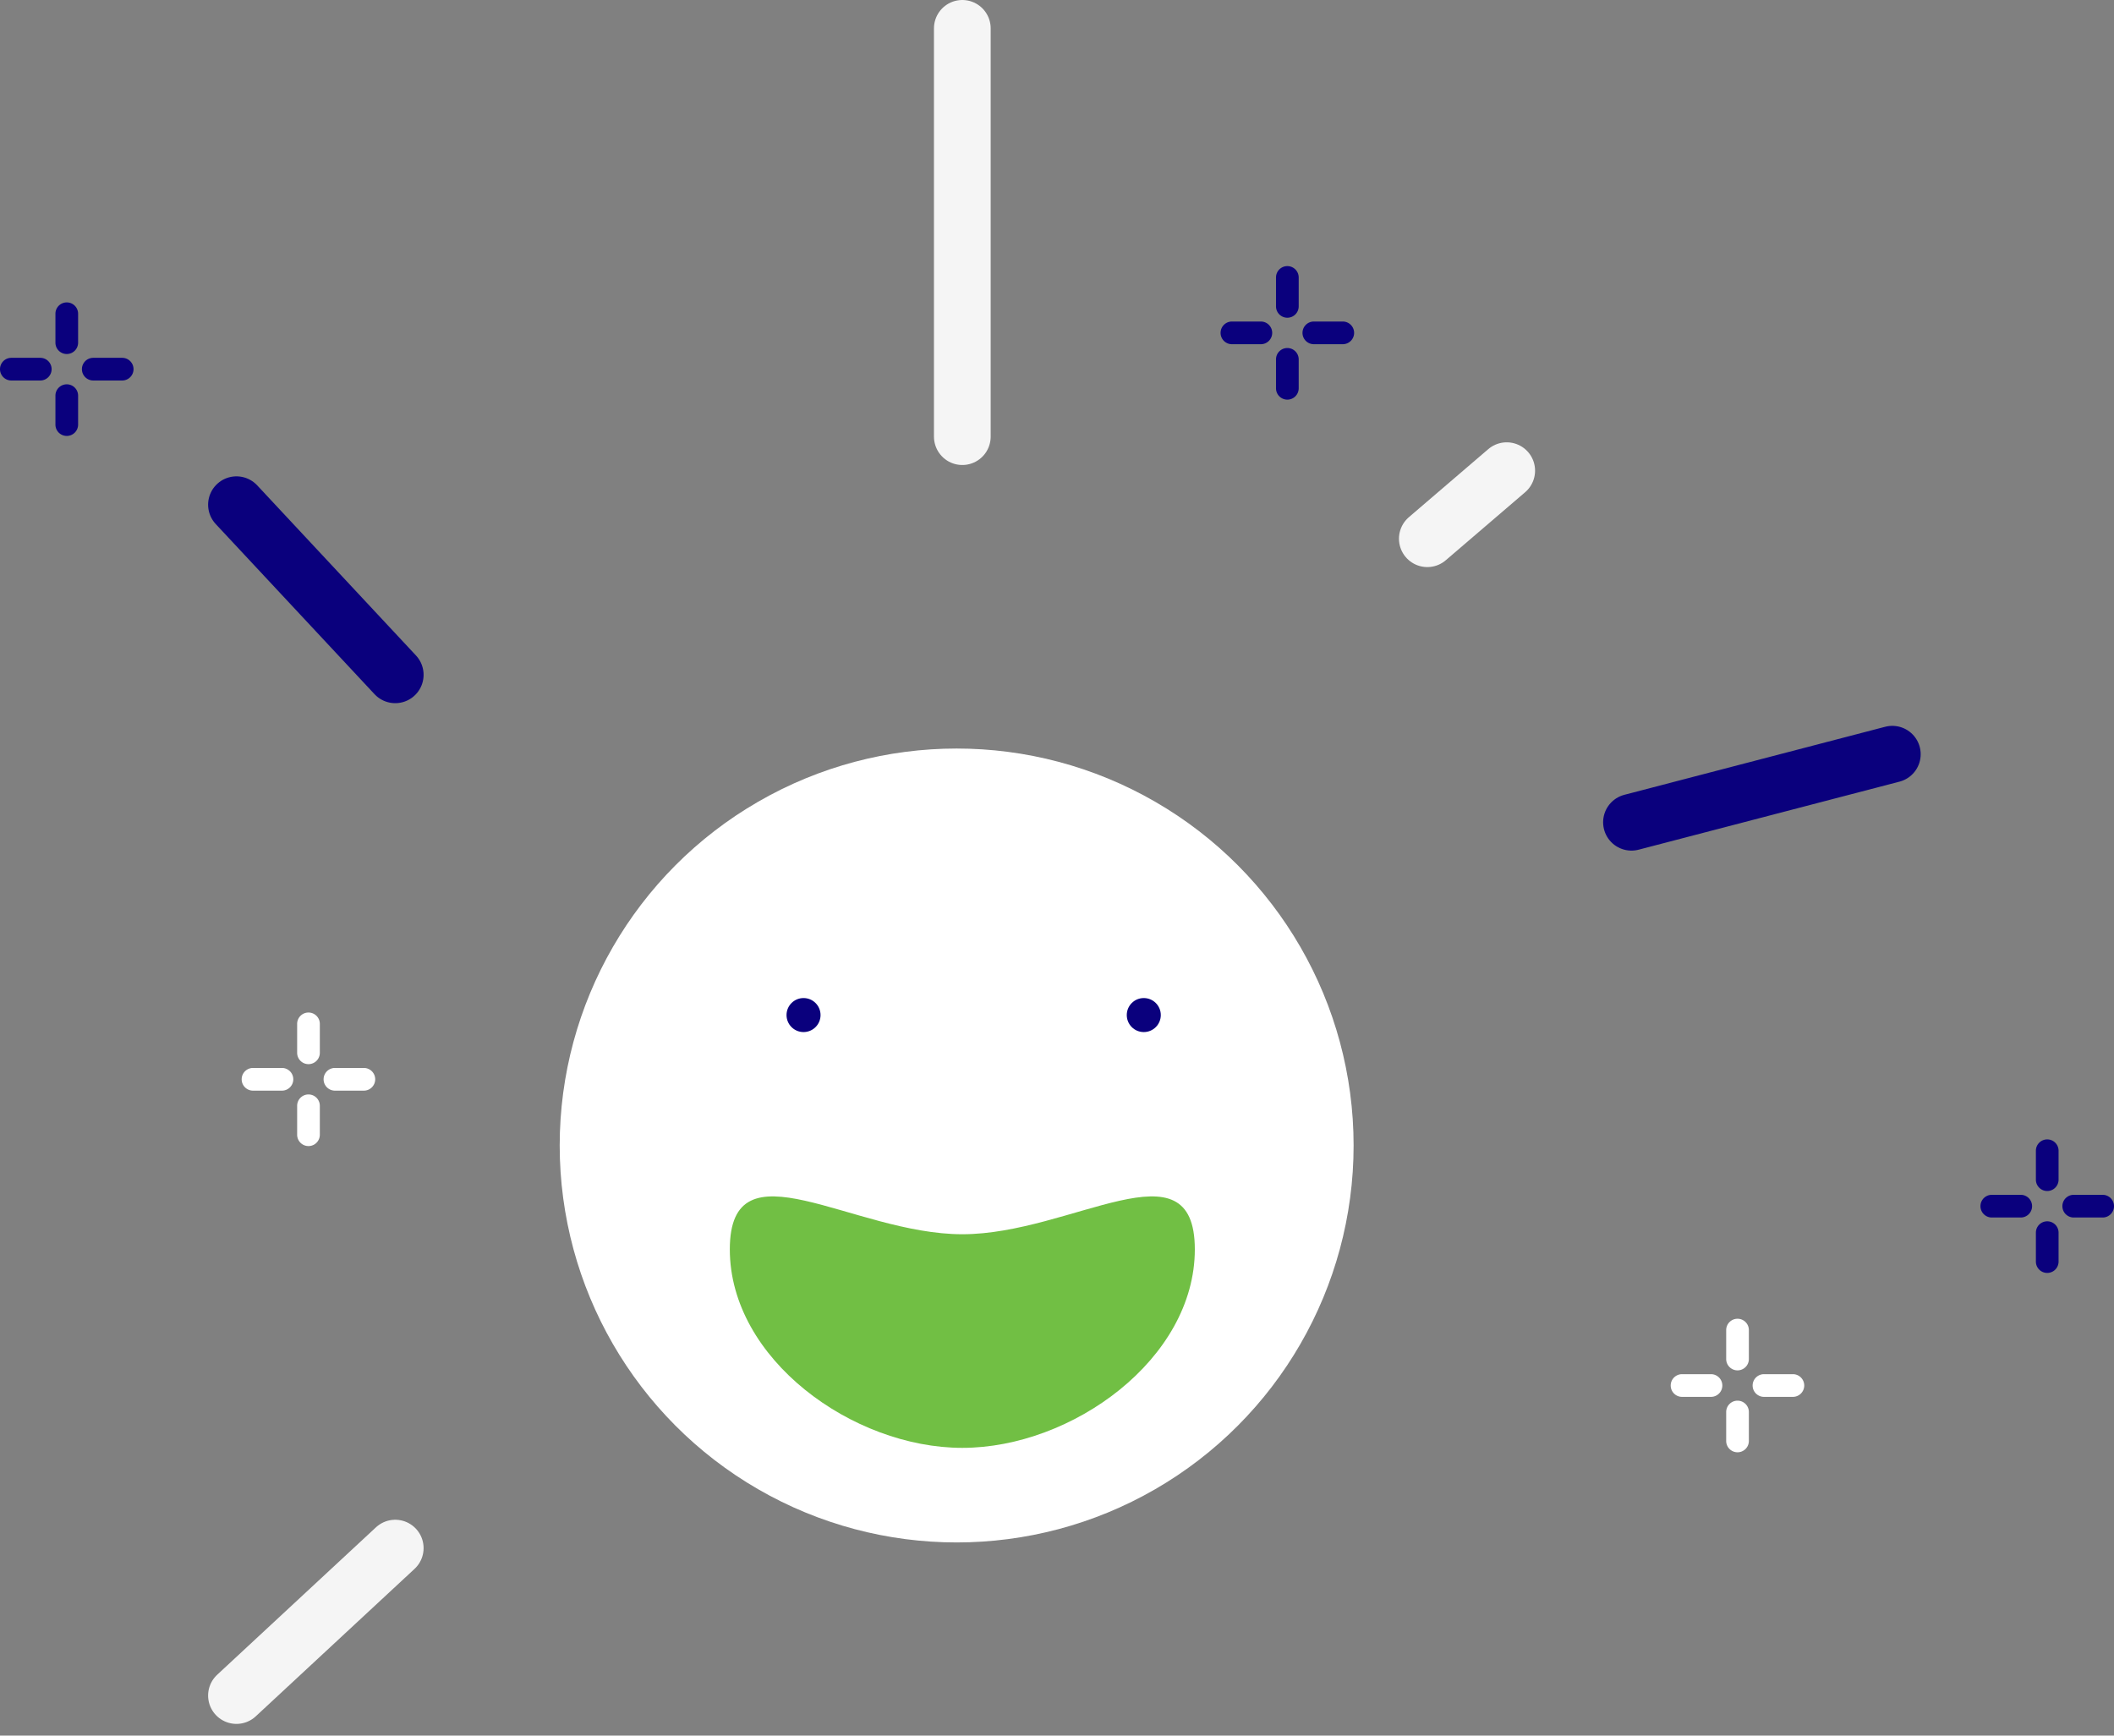<svg xmlns="http://www.w3.org/2000/svg" width="186.394" height="153.033" viewBox="0 0 186.394 153.033">
  <rect x="0" y="0" width="186.394" height="153.033" fill="#808080" stroke="none"/>
  <g id="Group_1190" data-name="Group 1190" transform="translate(-122.651 -195)">
    <circle id="Ellipse_5" data-name="Ellipse 5" cx="35" cy="35" r="35" transform="translate(172 261)" fill="#fff"/>
    <path id="Path_303" data-name="Path 303" d="M17.5,0C27.165,0,38,7.835,38,17.5s-10.835,1.335-20.5,1.335S-3,27.165-3,17.5,7.835,0,17.5,0Z" transform="translate(225 322.661) rotate(180)" fill="#71bf44"/>
    <circle id="Ellipse_12" data-name="Ellipse 12" cx="1.5" cy="1.5" r="1.5" transform="translate(192 283)" fill="#0a007d"/>
    <circle id="Ellipse_13" data-name="Ellipse 13" cx="1.5" cy="1.5" r="1.5" transform="translate(222 283)" fill="#0a007d"/>
    <line id="Line_47" data-name="Line 47" x2="14" y2="15" transform="translate(143.5 239.5)" fill="none" stroke="#0a007d" stroke-linecap="round" stroke-width="5"/>
    <line id="Line_51" data-name="Line 51" y1="13" x2="14" transform="translate(143.5 331.5)" fill="none" stroke="#f5f5f5" stroke-linecap="round" stroke-width="5"/>
    <line id="Line_48" data-name="Line 48" y2="36" transform="translate(207.5 197.5)" fill="none" stroke="#f5f5f5" stroke-linecap="round" stroke-width="5"/>
    <line id="Line_49" data-name="Line 49" x1="7" y2="6" transform="translate(248.5 236.5)" fill="none" stroke="#f5f5f5" stroke-linecap="round" stroke-width="5"/>
    <line id="Line_50" data-name="Line 50" x1="23" y2="6" transform="translate(266.5 261.5)" fill="none" stroke="#0a007d" stroke-linecap="round" stroke-width="5"/>
    <g id="Group_1133" data-name="Group 1133" transform="translate(-12.349 30.844)">
      <path id="Path_588" data-name="Path 588" d="M140.887,195.37a1,1,0,0,1-1-1v-2.55a1,1,0,0,1,2,0v2.55A1,1,0,0,1,140.887,195.37Z" fill="#0a007d"/>
      <path id="Path_589" data-name="Path 589" d="M140.887,202.593a1,1,0,0,1-1-1v-2.551a1,1,0,0,1,2,0v2.551A1,1,0,0,1,140.887,202.593Z" fill="#0a007d"/>
      <path id="Path_590" data-name="Path 590" d="M145.773,197.706h-2.55a1,1,0,1,1,0-2h2.55a1,1,0,0,1,0,2Z" fill="#0a007d"/>
      <path id="Path_591" data-name="Path 591" d="M138.551,197.706H136a1,1,0,0,1,0-2h2.551a1,1,0,1,1,0,2Z" fill="#0a007d"/>
    </g>
    <g id="Group_1134" data-name="Group 1134" transform="translate(26.651 85.844)">
      <path id="Path_592" data-name="Path 592" d="M123.2,202.984a1,1,0,0,1-1-1v-2.551a1,1,0,0,1,2,0v2.551A1,1,0,0,1,123.2,202.984Z" fill="#fff"/>
      <path id="Path_593" data-name="Path 593" d="M123.2,210.207a1,1,0,0,1-1-1v-2.551a1,1,0,0,1,2,0v2.551A1,1,0,0,1,123.2,210.207Z" fill="#fff"/>
      <path id="Path_594" data-name="Path 594" d="M128.082,205.32h-2.55a1,1,0,0,1,0-2h2.55a1,1,0,1,1,0,2Z" fill="#fff"/>
      <path id="Path_595" data-name="Path 595" d="M120.86,205.32h-2.552a1,1,0,0,1,0-2h2.552a1,1,0,1,1,0,2Z" fill="#fff"/>
    </g>
    <g id="Group_1141" data-name="Group 1141" transform="translate(152.651 112.844)">
      <path id="Path_592-2" data-name="Path 592" d="M123.2,202.984a1,1,0,0,1-1-1v-2.551a1,1,0,0,1,2,0v2.551A1,1,0,0,1,123.2,202.984Z" fill="#fff"/>
      <path id="Path_593-2" data-name="Path 593" d="M123.2,210.207a1,1,0,0,1-1-1v-2.551a1,1,0,0,1,2,0v2.551A1,1,0,0,1,123.2,210.207Z" fill="#fff"/>
      <path id="Path_594-2" data-name="Path 594" d="M128.082,205.32h-2.55a1,1,0,0,1,0-2h2.55a1,1,0,1,1,0,2Z" fill="#fff"/>
      <path id="Path_595-2" data-name="Path 595" d="M120.86,205.32h-2.552a1,1,0,0,1,0-2h2.552a1,1,0,1,1,0,2Z" fill="#fff"/>
    </g>
    <g id="Group_1135" data-name="Group 1135" transform="translate(95.651 -23.156)">
      <path id="Path_597" data-name="Path 597" d="M140.507,246.17a1,1,0,0,1-1-1v-2.551a1,1,0,0,1,2,0v2.551A1,1,0,0,1,140.507,246.17Z" fill="#0a007d"/>
      <path id="Path_598" data-name="Path 598" d="M140.507,253.393a1,1,0,0,1-1-1v-2.551a1,1,0,0,1,2,0v2.551A1,1,0,0,1,140.507,253.393Z" fill="#0a007d"/>
      <path id="Path_599" data-name="Path 599" d="M145.394,248.506h-2.551a1,1,0,0,1,0-2h2.551a1,1,0,0,1,0,2Z" fill="#0a007d"/>
      <path id="Path_600" data-name="Path 600" d="M138.171,248.506H135.62a1,1,0,0,1,0-2h2.551a1,1,0,0,1,0,2Z" fill="#0a007d"/>
    </g>
    <g id="Group_1142" data-name="Group 1142" transform="translate(162.651 53.844)">
      <path id="Path_597-2" data-name="Path 597" d="M140.507,246.17a1,1,0,0,1-1-1v-2.551a1,1,0,0,1,2,0v2.551A1,1,0,0,1,140.507,246.17Z" fill="#0a007d"/>
      <path id="Path_598-2" data-name="Path 598" d="M140.507,253.393a1,1,0,0,1-1-1v-2.551a1,1,0,0,1,2,0v2.551A1,1,0,0,1,140.507,253.393Z" fill="#0a007d"/>
      <path id="Path_599-2" data-name="Path 599" d="M145.394,248.506h-2.551a1,1,0,0,1,0-2h2.551a1,1,0,0,1,0,2Z" fill="#0a007d"/>
      <path id="Path_600-2" data-name="Path 600" d="M138.171,248.506H135.62a1,1,0,0,1,0-2h2.551a1,1,0,0,1,0,2Z" fill="#0a007d"/>
    </g>
  </g>
</svg>
